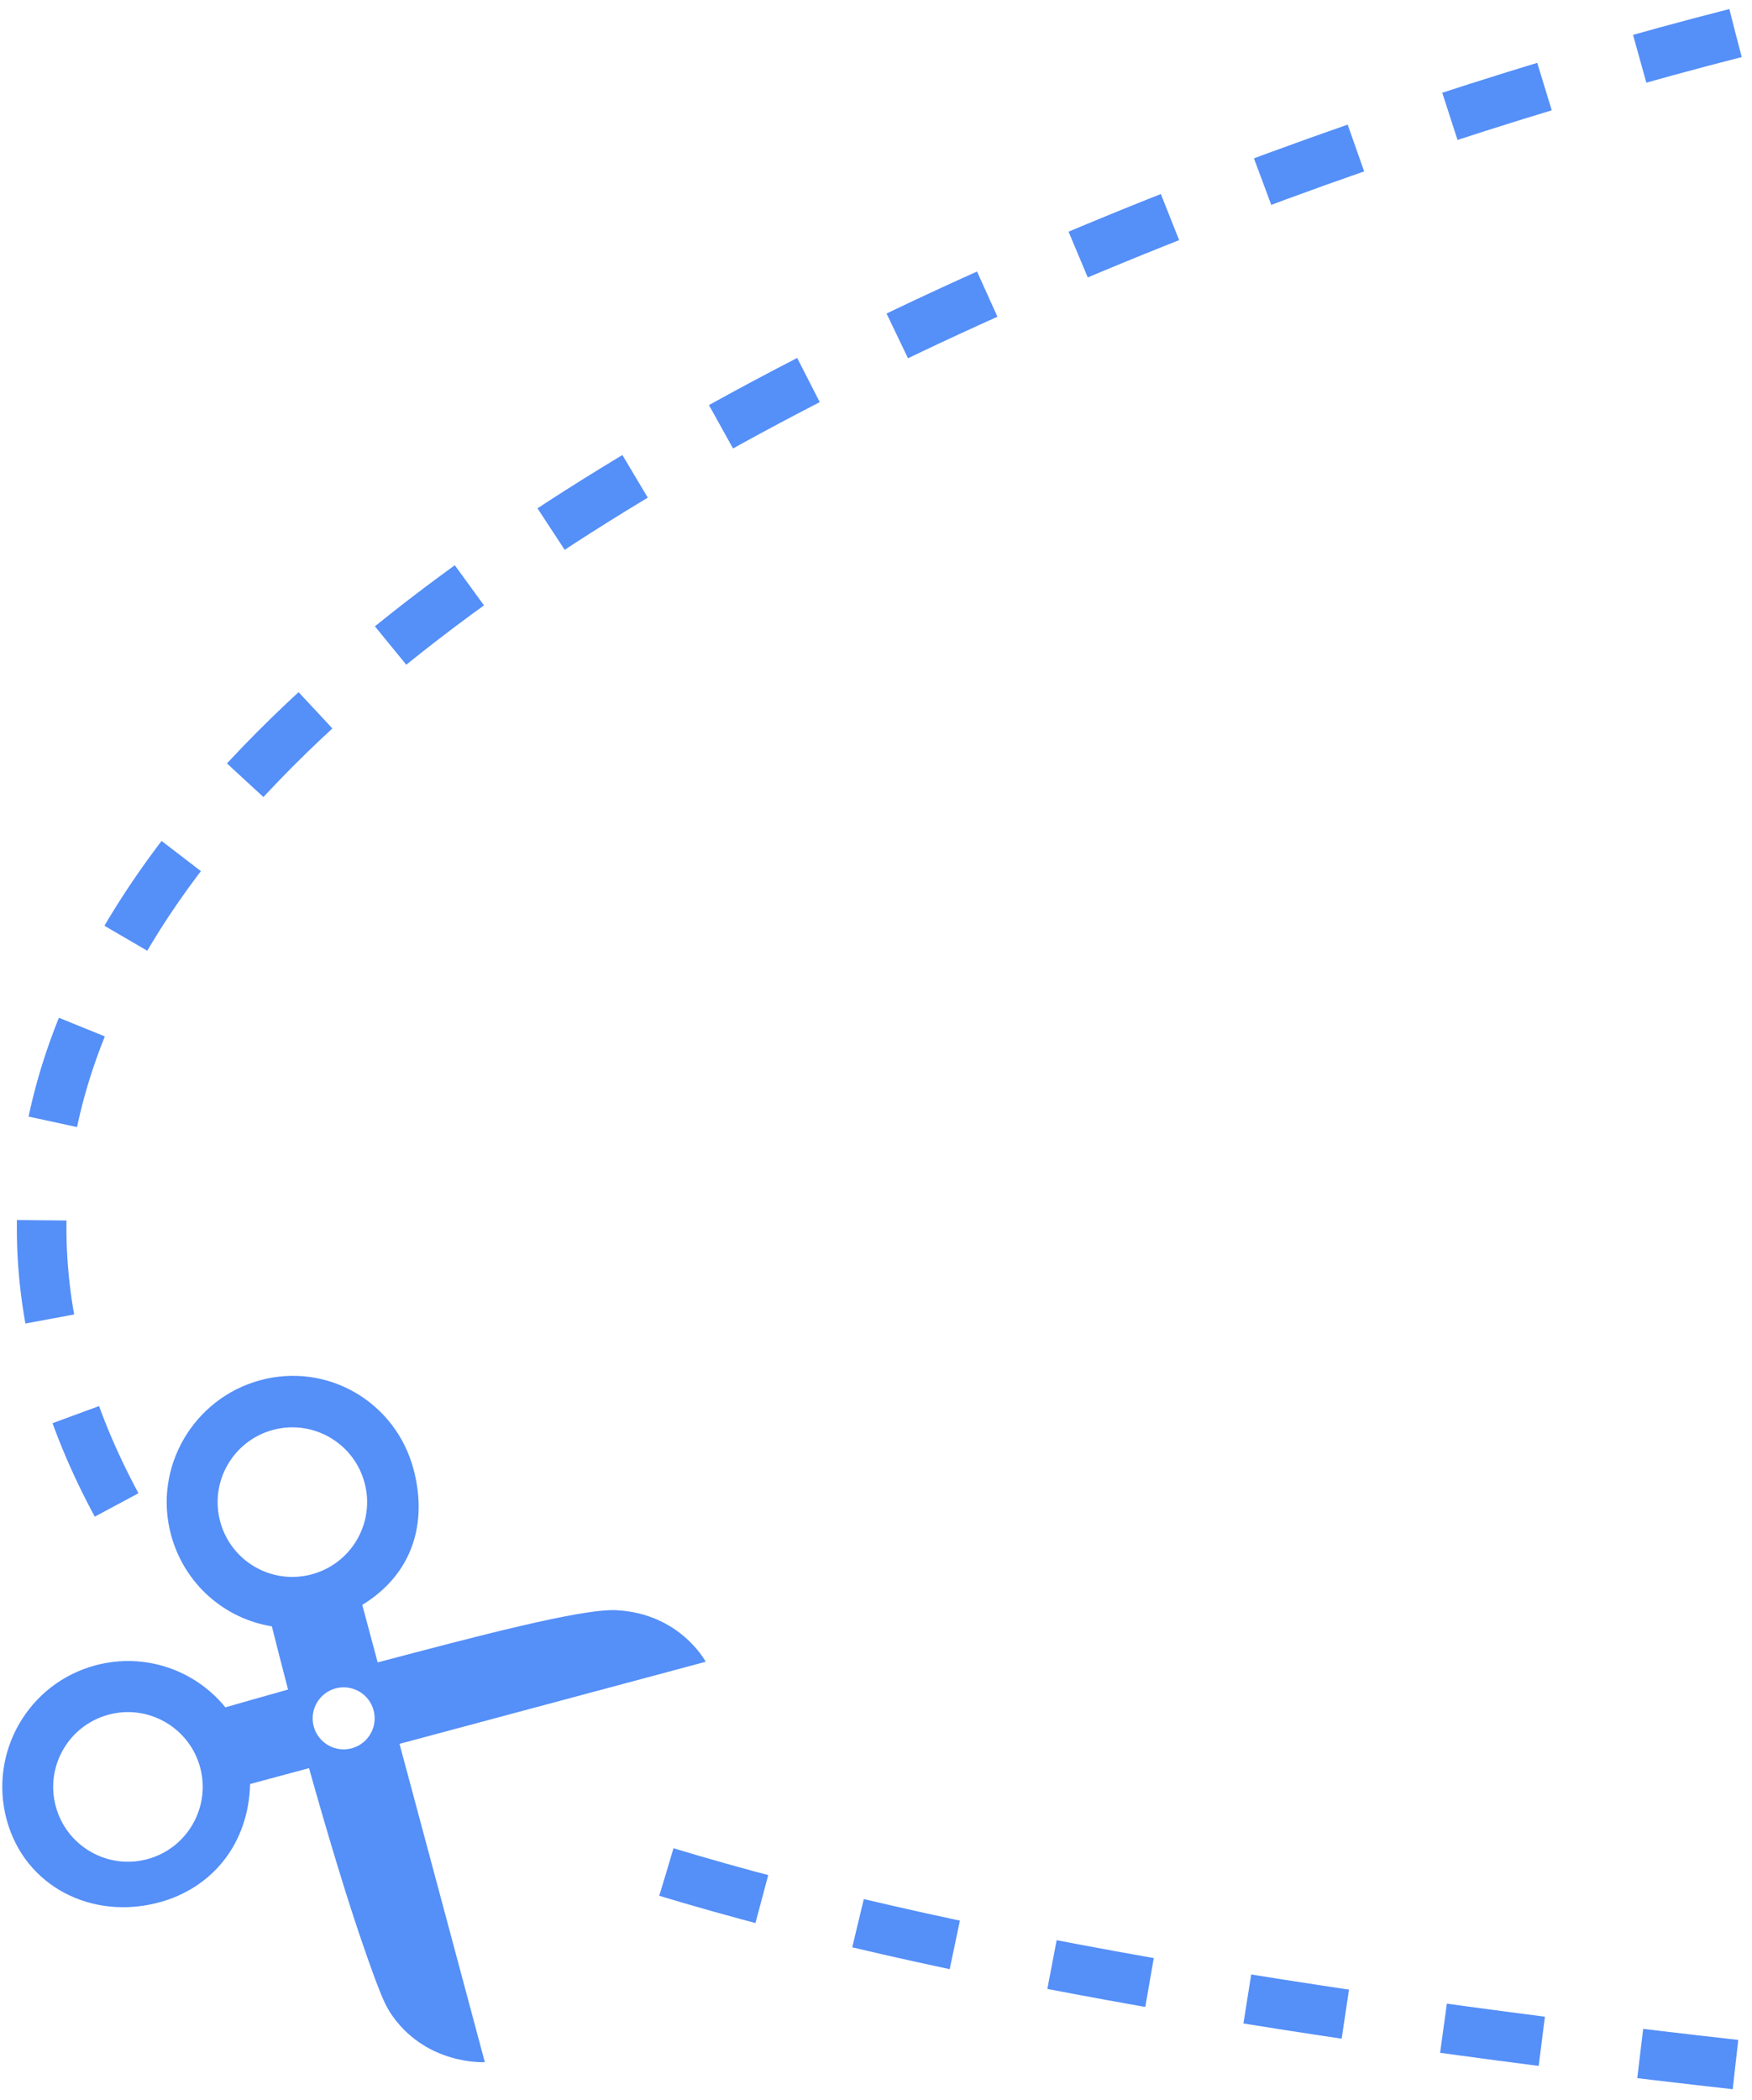 <svg width="106" height="127" viewBox="0 0 106 127" fill="none" xmlns="http://www.w3.org/2000/svg">
<path d="M105 2C60.54 13.358 -19.15 47.055 8.047 92.754M40.32 113.203C56.962 118.239 79.124 121.935 105 124.846" stroke="#558FF8" stroke-width="3" stroke-dasharray="6 6"/>
<path d="M23.453 121.437C23.494 121.51 23.537 121.595 23.575 121.655C25.678 124.913 29.334 124.7 29.334 124.7L26.959 115.84L25.851 111.708L24.172 105.452L42.698 100.488C42.698 100.488 41.15 97.559 37.276 97.369C35.15 97.267 28.639 98.999 22.85 100.526L21.918 97.05C25.01 95.155 25.877 92.044 25.015 88.827C23.924 84.77 19.811 82.37 15.755 83.46C11.699 84.551 9.256 88.741 10.343 92.795C11.143 95.783 13.582 97.884 16.448 98.346C16.644 99.12 16.986 100.487 17.428 102.168C15.753 102.638 14.406 103.021 13.637 103.244C11.803 100.99 8.761 99.904 5.773 100.704C1.716 101.791 -0.687 105.964 0.399 110.023C1.486 114.08 5.563 116.128 9.617 115.042C12.832 114.182 15.041 111.502 15.132 107.88L18.696 106.921C19.826 110.939 21.084 115.145 22.155 118.165C22.155 118.165 23.066 120.832 23.453 121.437ZM13.322 92.009C12.675 89.595 14.106 87.116 16.517 86.466C18.93 85.821 21.41 87.251 22.057 89.665C22.704 92.074 21.272 94.555 18.861 95.201C16.447 95.851 13.97 94.421 13.322 92.009ZM22.603 103.424C22.872 104.422 22.276 105.455 21.277 105.721C20.278 105.99 19.248 105.395 18.98 104.395C18.712 103.397 19.309 102.365 20.306 102.097C21.307 101.829 22.337 102.424 22.603 103.424ZM8.913 112.425C6.499 113.072 4.018 111.639 3.373 109.226C2.725 106.814 4.157 104.333 6.572 103.686C8.982 103.042 11.464 104.472 12.112 106.884C12.754 109.299 11.322 111.778 8.913 112.425Z" fill="#558FF8"/>
</svg>

